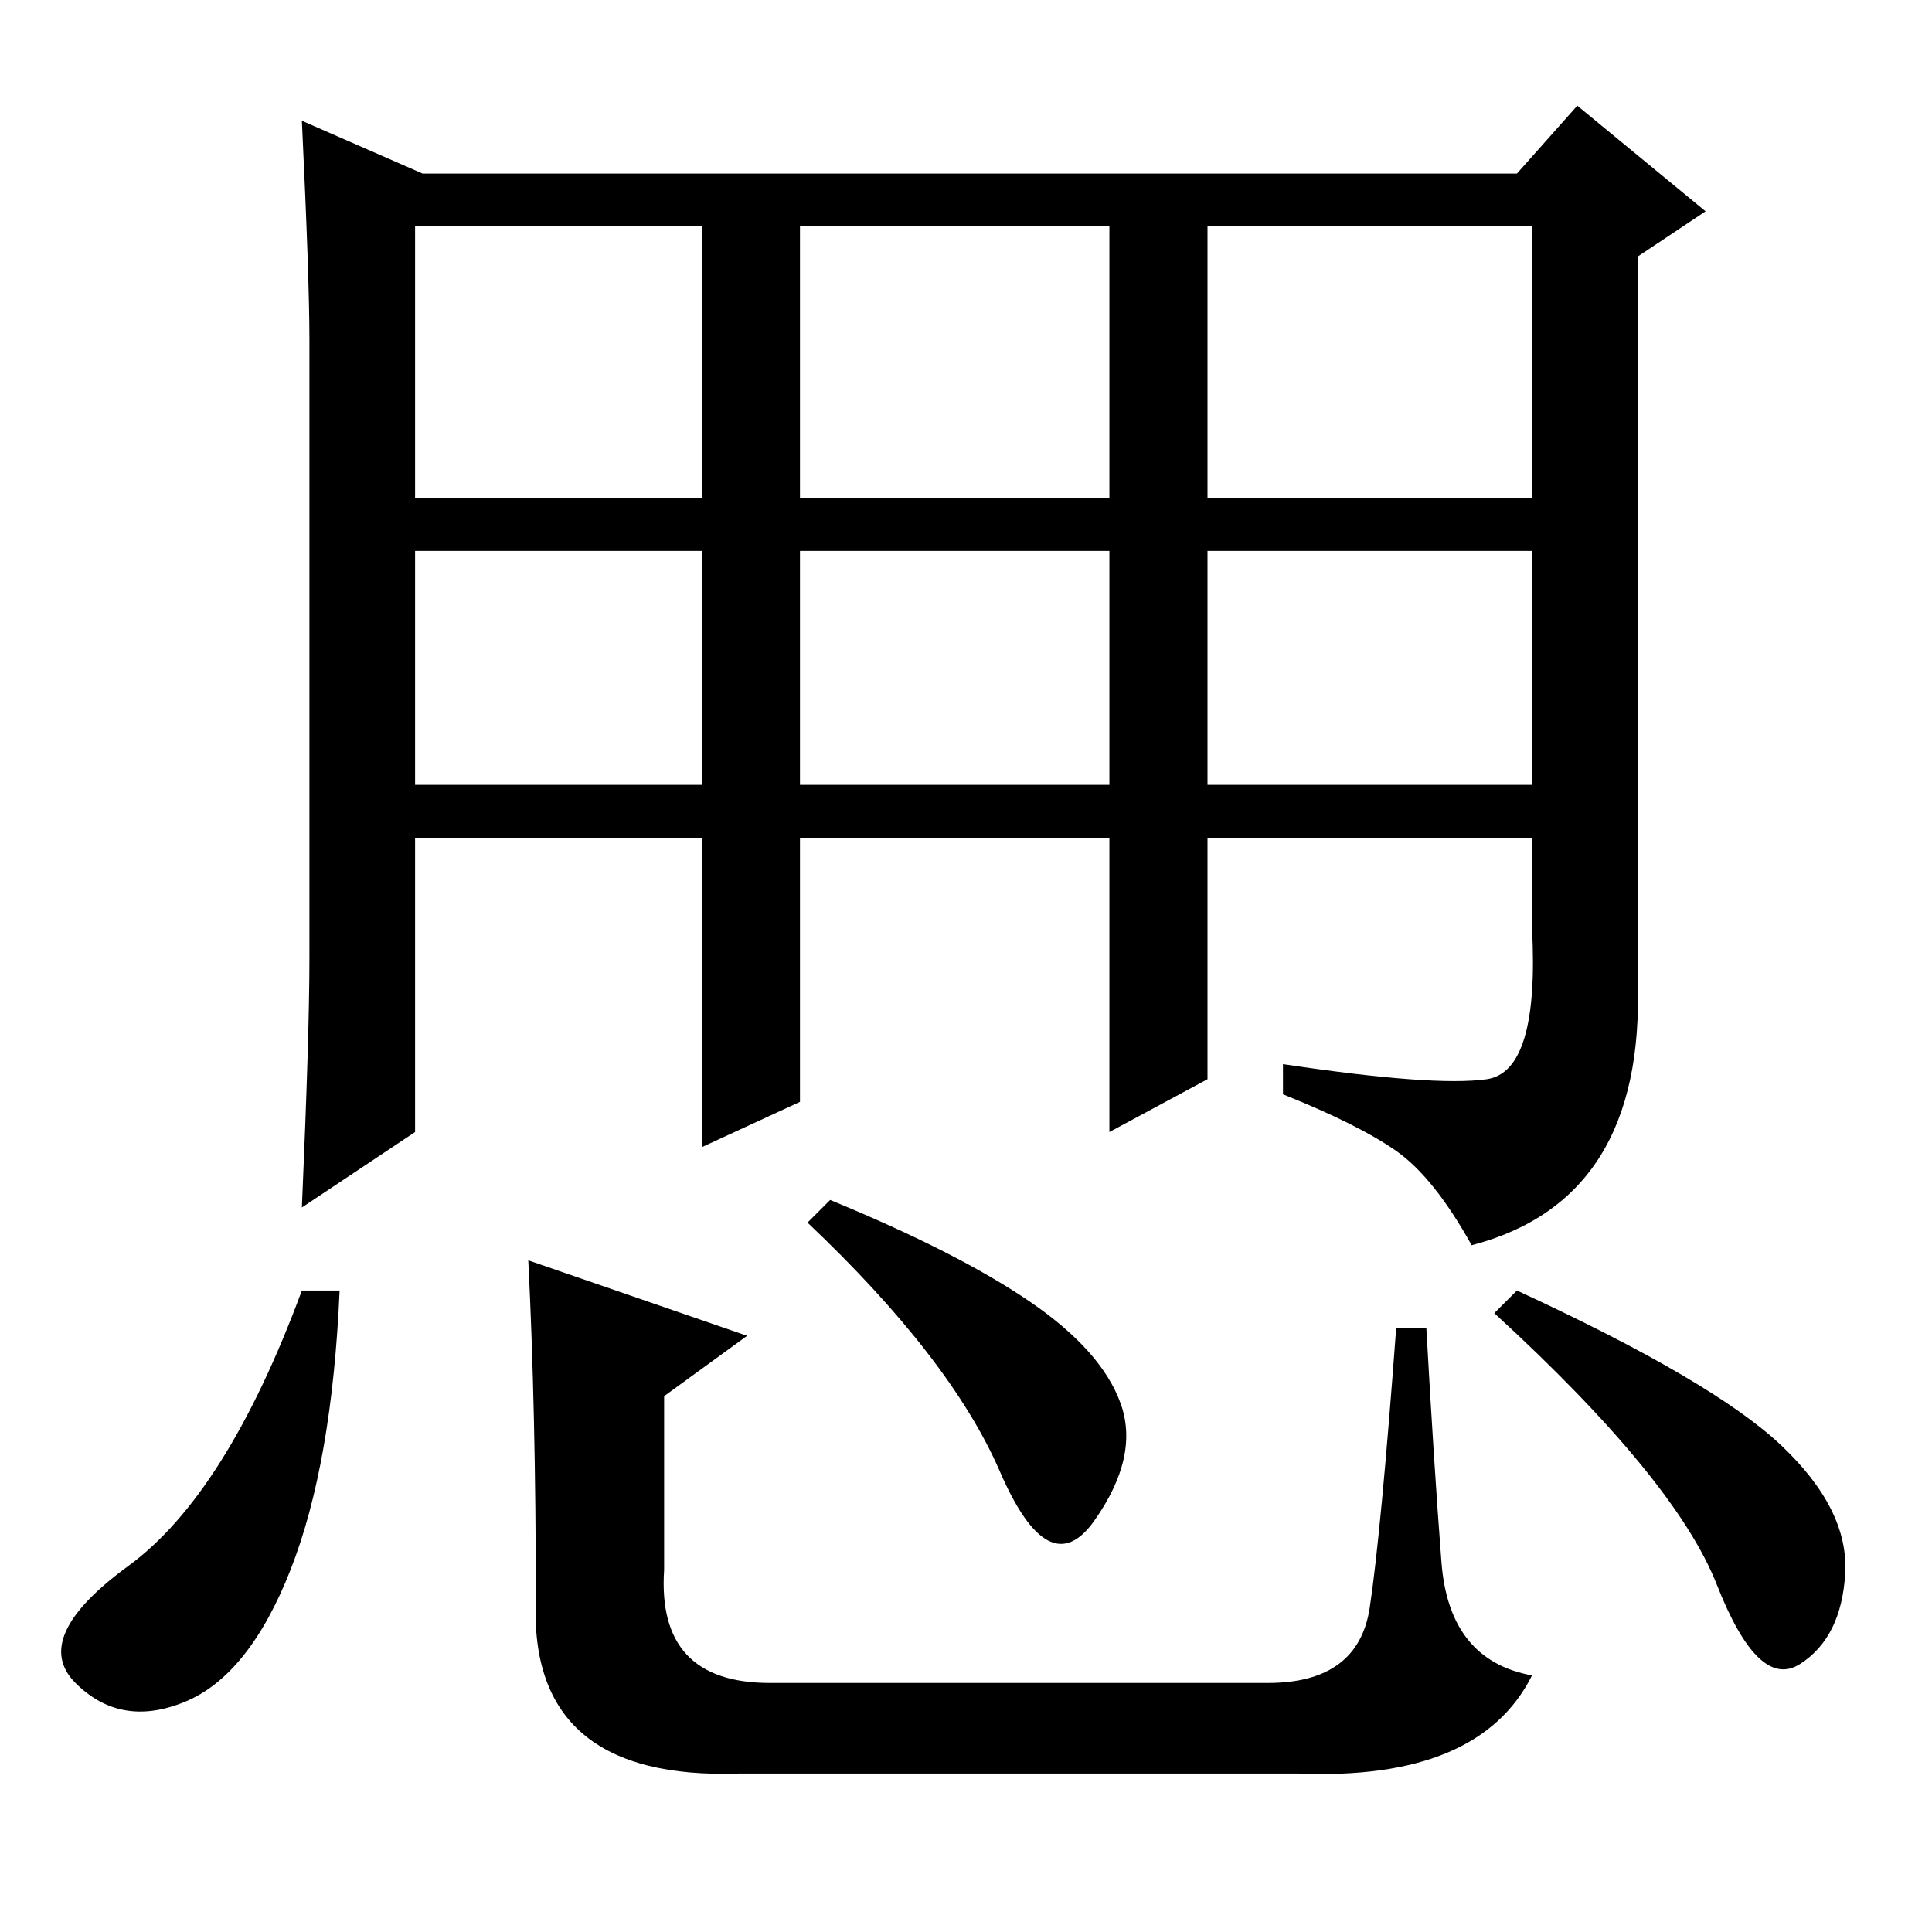 <?xml version="1.0" standalone="no"?>
<!DOCTYPE svg PUBLIC "-//W3C//DTD SVG 1.1//EN" "http://www.w3.org/Graphics/SVG/1.1/DTD/svg11.dtd" >
<svg xmlns="http://www.w3.org/2000/svg" xmlns:xlink="http://www.w3.org/1999/xlink" version="1.1" viewBox="0 -36 256 256">
  <g transform="matrix(1 0 0 -1 0 220)">
   <path fill="currentColor"
d="M160 190h43v36h-43v-36zM56 233h145l8 9l17 -14l-9 -6v-96q1 -29 -22 -35q-5 9 -10 12.5t-15 7.5v4q20 -3 27 -2t6 20v50h-43v-70l-13 -7v77h-41v-73l-13 -6v79h-38v-77l-15 -10q1 23 1 33v82q0 8 -1 29zM55 190h38v36h-38v-36zM106 190h41v36h-41v-36zM45 85
q-1 -23 -6.5 -37t-14 -17.5t-14.5 2.5t7 15.5t23 36.5h5zM110 97q17 -7 26.5 -13.5t12 -13.5t-3.5 -15.5t-12.5 6.5t-25.5 33zM70 89l29 -10l-11 -8v-23q-1 -15 14 -15h66q12 0 13.5 10t3.5 37h4q1 -18 2 -31t12 -15q-7 -14 -31 -13h-74q-28 -1 -27 23q0 25 -1 45zM201 85
q26 -12 35 -20.5t8.5 -17t-6 -12t-11 10.5t-29.5 36zM208 152v-7h-159v7h159z" />
  </g>

</svg>
